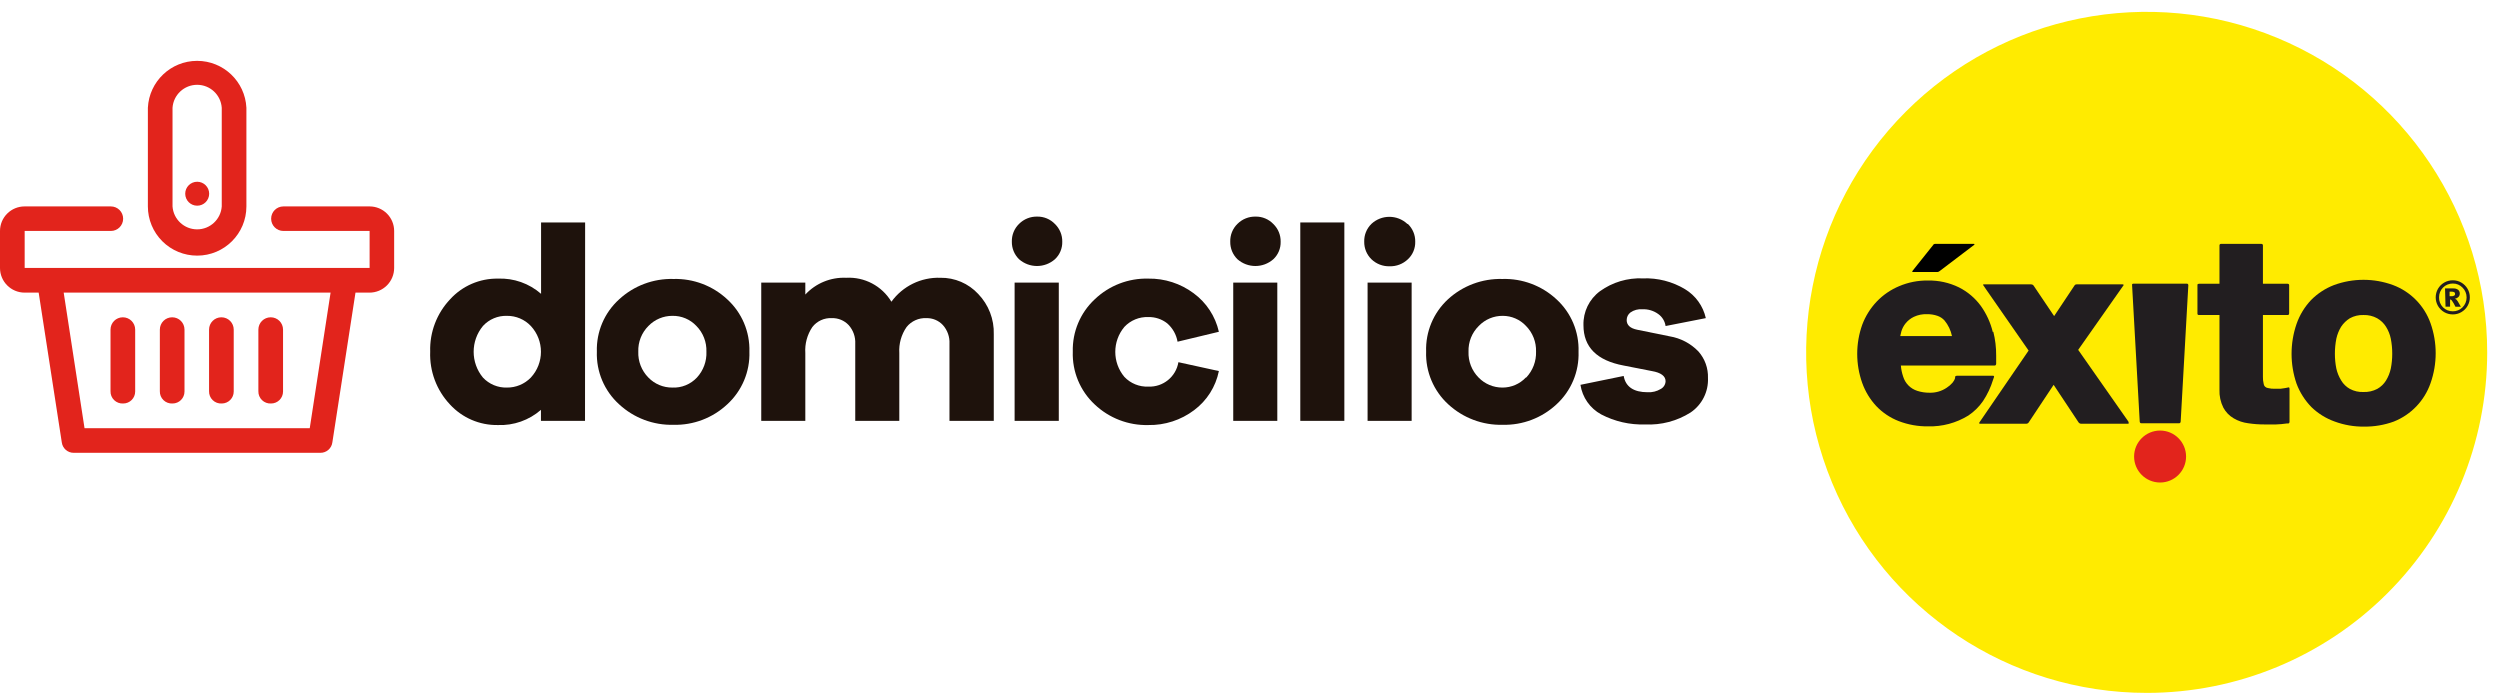 <?xml version="1.0" encoding="UTF-8"?>
<svg width="180px" height="50px" viewBox="0 0 180 50" version="1.1" xmlns="http://www.w3.org/2000/svg" xmlns:xlink="http://www.w3.org/1999/xlink">
    <!-- Generator: Sketch 64 (93537) - https://sketch.com -->
    <title>img-06</title>
    <desc>Created with Sketch.</desc>
    <g id="Welcome" stroke="none" stroke-width="1" fill="none" fill-rule="evenodd">
        <g id="HOME---Dónde-Comprar---exito.com---Desktop-HD" transform="translate(-479, -1202)" fill-rule="nonzero">
            <g id="img-06" transform="translate(479, 1202)">
                <path d="M26.612,14.862 L20.405,14.862 C19.917,14.862 19.522,15.258 19.522,15.746 C19.522,16.234 19.917,16.629 20.405,16.629 L26.612,16.629 L26.612,19.293 L1.776,19.293 L1.776,16.629 L7.983,16.629 C8.471,16.629 8.866,16.234 8.866,15.746 C8.866,15.258 8.471,14.862 7.983,14.862 L1.776,14.862 C1.306,14.86 0.854,15.045 0.521,15.377 C0.187,15.708 0,16.159 0,16.629 L0,19.293 C0,20.274 0.795,21.069 1.776,21.069 L2.784,21.069 L4.448,31.845 C4.501,32.28 4.872,32.607 5.31,32.603 L23.069,32.603 C23.507,32.607 23.878,32.28 23.931,31.845 L25.595,21.069 L26.603,21.069 C27.074,21.069 27.526,20.882 27.859,20.549 C28.192,20.216 28.379,19.764 28.379,19.293 L28.379,16.629 C28.379,16.161 28.193,15.711 27.862,15.38 C27.53,15.048 27.081,14.862 26.612,14.862 Z M22.302,30.828 L6.086,30.828 L4.586,21.069 L23.802,21.069 L22.302,30.828 Z" id="Shape" fill="#E2241C"></path>
                <path d="M14.198,18.405 C16.155,18.405 17.741,16.819 17.741,14.862 L17.741,7.759 C17.648,5.867 16.088,4.382 14.194,4.382 C12.3,4.382 10.74,5.867 10.647,7.759 L10.647,14.862 C10.647,15.803 11.021,16.706 11.687,17.37 C12.354,18.035 13.257,18.407 14.198,18.405 Z M12.422,7.759 C12.487,6.828 13.261,6.106 14.194,6.106 C15.127,6.106 15.901,6.828 15.966,7.759 L15.966,14.862 C15.901,15.793 15.127,16.514 14.194,16.514 C13.261,16.514 12.487,15.793 12.422,14.862 L12.422,7.759 Z" id="Shape" fill="#E2241C"></path>
                <path d="M14.198,13.086 L14.198,13.086 C13.722,13.086 13.336,13.472 13.336,13.948 L13.336,13.948 C13.336,14.424 13.722,14.81 14.198,14.81 L14.198,14.81 C14.674,14.81 15.06,14.424 15.06,13.948 L15.06,13.948 C15.06,13.472 14.674,13.086 14.198,13.086 Z" id="Path" fill="#E2241C"></path>
                <path d="M12.422,29.052 C12.899,29.052 13.284,28.666 13.284,28.19 L13.284,23.733 C13.284,23.242 12.887,22.845 12.397,22.845 C11.906,22.845 11.509,23.242 11.509,23.733 L11.509,28.164 C11.501,28.406 11.596,28.641 11.769,28.809 C11.943,28.978 12.18,29.066 12.422,29.052 L12.422,29.052 Z" id="Path" fill="#E2241C"></path>
                <path d="M8.871,29.052 C9.347,29.052 9.733,28.666 9.733,28.19 L9.733,23.733 C9.733,23.242 9.335,22.845 8.845,22.845 C8.354,22.845 7.957,23.242 7.957,23.733 L7.957,28.164 C7.949,28.406 8.044,28.641 8.218,28.809 C8.392,28.978 8.629,29.066 8.871,29.052 L8.871,29.052 Z" id="Path" fill="#E2241C"></path>
                <path d="M15.966,29.052 C16.442,29.052 16.828,28.666 16.828,28.19 L16.828,23.733 C16.828,23.242 16.43,22.845 15.94,22.845 C15.449,22.845 15.052,23.242 15.052,23.733 L15.052,28.164 C15.044,28.406 15.139,28.641 15.313,28.809 C15.486,28.978 15.723,29.066 15.966,29.052 Z" id="Path" fill="#E2241C"></path>
                <path d="M19.517,29.052 C19.993,29.052 20.379,28.666 20.379,28.19 L20.379,23.733 C20.379,23.242 19.982,22.845 19.491,22.845 C19.001,22.845 18.603,23.242 18.603,23.733 L18.603,28.164 C18.596,28.406 18.69,28.641 18.864,28.809 C19.038,28.978 19.275,29.066 19.517,29.052 Z" id="Path" fill="#E2241C"></path>
                <path d="M42.121,30.302 L38.948,30.302 L38.948,29.509 C38.092,30.257 36.981,30.649 35.845,30.603 C34.536,30.625 33.281,30.085 32.397,29.121 C31.432,28.095 30.919,26.726 30.974,25.319 C30.931,23.923 31.446,22.567 32.405,21.552 C33.287,20.582 34.543,20.039 35.853,20.06 C36.99,20.015 38.1,20.407 38.957,21.155 L38.957,16.017 L42.129,16.017 L42.121,30.302 Z M38.224,27.181 C39.19,26.134 39.19,24.521 38.224,23.474 C37.777,23 37.152,22.734 36.5,22.741 C35.847,22.721 35.218,22.985 34.776,23.466 C33.879,24.545 33.879,26.11 34.776,27.19 C35.222,27.664 35.849,27.924 36.5,27.905 C37.15,27.911 37.774,27.649 38.224,27.181 L38.224,27.181 Z" id="Shape" fill="#1E120C"></path>
                <path d="M52.362,21.552 C53.417,22.515 53.999,23.891 53.957,25.319 C54.005,26.756 53.422,28.141 52.362,29.112 C51.315,30.092 49.925,30.622 48.491,30.586 C47.045,30.624 45.64,30.095 44.578,29.112 C43.512,28.145 42.925,26.758 42.974,25.319 C42.93,23.889 43.517,22.512 44.578,21.552 C45.641,20.571 47.046,20.045 48.491,20.086 C49.924,20.047 51.314,20.574 52.362,21.552 Z M50.181,27.181 C50.646,26.675 50.891,26.005 50.862,25.319 C50.885,24.628 50.624,23.958 50.138,23.466 C49.691,22.992 49.065,22.729 48.414,22.741 C47.765,22.738 47.142,23 46.69,23.466 C46.198,23.954 45.933,24.626 45.957,25.319 C45.931,26.013 46.193,26.687 46.681,27.181 C47.132,27.649 47.755,27.911 48.405,27.905 C49.075,27.936 49.724,27.671 50.181,27.181 L50.181,27.181 Z" id="Shape" fill="#1E120C"></path>
                <path d="M70.431,21.164 C71.181,21.942 71.585,22.989 71.552,24.069 L71.552,30.302 L68.362,30.302 L68.362,24.75 C68.388,24.257 68.217,23.773 67.888,23.405 C67.581,23.076 67.148,22.893 66.698,22.905 C66.15,22.879 65.621,23.116 65.276,23.543 C64.893,24.092 64.708,24.755 64.75,25.422 L64.75,30.302 L61.578,30.302 L61.578,24.75 C61.603,24.257 61.433,23.773 61.103,23.405 C60.788,23.072 60.346,22.89 59.888,22.905 C59.346,22.877 58.825,23.116 58.491,23.543 C58.118,24.096 57.939,24.757 57.983,25.422 L57.983,30.302 L54.81,30.302 L54.81,20.345 L57.983,20.345 L57.983,21.207 C58.738,20.393 59.813,19.951 60.922,20 C62.244,19.926 63.499,20.589 64.181,21.724 C64.997,20.599 66.318,19.953 67.707,20 C68.739,19.984 69.729,20.407 70.431,21.164 L70.431,21.164 Z" id="Path" fill="#1E120C"></path>
                <path d="M75.957,16.129 C76.302,16.463 76.493,16.925 76.483,17.405 C76.495,17.881 76.304,18.339 75.957,18.664 C75.218,19.315 74.11,19.315 73.371,18.664 C73.033,18.333 72.846,17.878 72.853,17.405 C72.839,16.924 73.026,16.458 73.371,16.121 C73.717,15.773 74.191,15.583 74.681,15.595 C75.162,15.587 75.625,15.781 75.957,16.129 Z M73.052,30.302 L73.052,20.345 L76.233,20.345 L76.233,30.302 L73.052,30.302 Z" id="Shape" fill="#1E120C"></path>
                <path d="M84.845,26.078 L87.759,26.716 C87.532,27.843 86.896,28.847 85.974,29.534 C85.026,30.247 83.867,30.624 82.681,30.603 C81.248,30.64 79.859,30.107 78.819,29.121 C77.768,28.141 77.193,26.755 77.241,25.319 C77.204,23.895 77.778,22.524 78.819,21.552 C79.856,20.559 81.246,20.022 82.681,20.06 C83.853,20.042 84.999,20.412 85.94,21.112 C86.861,21.787 87.507,22.773 87.759,23.888 L84.784,24.603 C84.695,24.088 84.43,23.619 84.034,23.276 C83.648,22.975 83.17,22.817 82.681,22.828 C82.031,22.803 81.402,23.061 80.957,23.534 C80.082,24.576 80.082,26.096 80.957,27.138 C81.403,27.609 82.032,27.864 82.681,27.836 C83.743,27.881 84.672,27.126 84.845,26.078 L84.845,26.078 Z" id="Path" fill="#1E120C"></path>
                <path d="M91.681,16.129 C92.026,16.463 92.217,16.925 92.207,17.405 C92.22,17.881 92.028,18.339 91.681,18.664 C90.942,19.315 89.834,19.315 89.095,18.664 C88.757,18.333 88.57,17.878 88.578,17.405 C88.563,16.924 88.75,16.458 89.095,16.121 C89.441,15.773 89.915,15.583 90.405,15.595 C90.886,15.587 91.349,15.781 91.681,16.129 Z M88.793,30.302 L88.793,20.345 L91.966,20.345 L91.966,30.302 L88.793,30.302 Z" id="Shape" fill="#1E120C"></path>
                <polygon id="Path" fill="#1E120C" points="93.621 30.302 93.621 16.017 96.793 16.017 96.793 30.302"></polygon>
                <path d="M101.371,16.129 C101.716,16.463 101.907,16.925 101.897,17.405 C101.909,17.881 101.718,18.339 101.371,18.664 C101.017,19.003 100.542,19.187 100.052,19.172 C99.564,19.186 99.092,19.003 98.741,18.664 C98.404,18.333 98.217,17.878 98.224,17.405 C98.209,16.924 98.397,16.458 98.741,16.121 C99.47,15.442 100.599,15.442 101.328,16.121 L101.371,16.129 Z M98.466,30.302 L98.466,20.345 L101.638,20.345 L101.638,30.302 L98.466,30.302 Z" id="Shape" fill="#1E120C"></path>
                <path d="M112.069,21.552 C113.122,22.516 113.701,23.892 113.655,25.319 C113.706,26.754 113.127,28.14 112.069,29.112 C111.021,30.09 109.631,30.619 108.198,30.586 C106.749,30.624 105.342,30.095 104.276,29.112 C103.216,28.141 102.633,26.756 102.681,25.319 C102.632,23.895 103.205,22.52 104.25,21.552 C105.317,20.572 106.724,20.046 108.172,20.086 C109.613,20.043 111.013,20.57 112.069,21.552 L112.069,21.552 Z M109.888,27.181 C110.363,26.68 110.617,26.009 110.595,25.319 C110.618,24.628 110.356,23.958 109.871,23.466 C109.438,23.003 108.832,22.74 108.198,22.741 C107.548,22.735 106.925,22.997 106.474,23.466 C105.979,23.953 105.711,24.625 105.733,25.319 C105.707,26.013 105.969,26.687 106.457,27.181 C106.909,27.648 107.532,27.909 108.181,27.905 C108.817,27.906 109.425,27.644 109.862,27.181 L109.888,27.181 Z" id="Shape" fill="#1E120C"></path>
                <path d="M116.905,27.069 C117.043,27.853 117.629,28.241 118.629,28.241 C118.959,28.26 119.286,28.179 119.569,28.009 C119.779,27.9 119.915,27.685 119.922,27.448 C119.922,27.078 119.586,26.828 118.931,26.716 L116.905,26.319 C114.974,25.957 114.009,24.989 114.009,23.414 C113.981,22.452 114.425,21.538 115.198,20.966 C116.097,20.319 117.187,19.994 118.293,20.043 C119.356,20.002 120.407,20.272 121.319,20.819 C122.083,21.28 122.625,22.034 122.819,22.905 L119.922,23.474 C119.872,23.127 119.682,22.816 119.397,22.612 C119.065,22.37 118.66,22.249 118.25,22.267 C117.944,22.241 117.639,22.323 117.388,22.5 C117.22,22.63 117.121,22.831 117.121,23.043 C117.121,23.405 117.371,23.638 117.879,23.741 L120.216,24.216 C121.004,24.346 121.729,24.727 122.284,25.302 C122.751,25.828 122.997,26.513 122.974,27.216 C123.016,28.204 122.543,29.143 121.724,29.698 C120.747,30.316 119.603,30.617 118.448,30.56 C117.349,30.597 116.259,30.347 115.284,29.836 C114.481,29.4 113.929,28.611 113.793,27.707 L116.905,27.069 Z" id="Path" fill="#1E120C"></path>
                <path d="M179.078,25.371 C179.078,15.454 173.103,6.513 163.941,2.719 C154.778,-1.075 144.232,1.024 137.221,8.037 C130.21,15.051 128.114,25.598 131.912,34.759 C135.709,43.92 144.652,49.891 154.569,49.888 C161.071,49.888 167.306,47.305 171.902,42.706 C176.499,38.108 179.08,31.872 179.078,25.371" id="Path" fill="#FFEB00"></path>
                <path d="M143.483,23.914 C143.319,23.235 143.027,22.594 142.621,22.026 C142.208,21.462 141.667,21.004 141.043,20.69 C140.348,20.351 139.583,20.182 138.81,20.198 C138.1,20.187 137.395,20.325 136.741,20.603 C136.13,20.858 135.578,21.236 135.121,21.716 C134.665,22.198 134.31,22.767 134.078,23.388 C133.6,24.741 133.6,26.216 134.078,27.569 C134.299,28.19 134.645,28.759 135.095,29.241 C135.547,29.715 136.097,30.082 136.707,30.319 C137.38,30.578 138.097,30.707 138.819,30.698 C139.839,30.726 140.846,30.456 141.716,29.922 C142.132,29.645 142.492,29.291 142.776,28.879 C143.09,28.405 143.334,27.889 143.5,27.345 L143.569,27.147 C143.578,27.124 143.575,27.099 143.561,27.08 C143.547,27.061 143.524,27.05 143.5,27.052 L140.914,27.052 C140.784,27.052 140.767,27.129 140.767,27.129 L140.767,27.216 C140.73,27.343 140.665,27.46 140.578,27.56 C140.454,27.7 140.312,27.822 140.155,27.922 C139.791,28.166 139.36,28.289 138.922,28.276 C138.63,28.278 138.339,28.235 138.06,28.147 C137.564,27.996 137.176,27.608 137.026,27.112 C136.939,26.855 136.884,26.589 136.862,26.319 L143.612,26.319 C143.724,26.319 143.724,26.19 143.724,26.19 L143.724,26.103 C143.724,25.931 143.724,25.767 143.724,25.603 C143.729,25.022 143.659,24.443 143.517,23.879 M137.207,23.276 C137.368,23.079 137.571,22.92 137.802,22.81 C138.095,22.673 138.418,22.608 138.741,22.621 C138.999,22.616 139.256,22.657 139.5,22.741 C139.691,22.807 139.863,22.92 140,23.069 C140.271,23.395 140.457,23.783 140.543,24.198 L136.819,24.198 C136.839,24.085 136.864,23.973 136.897,23.862 C136.961,23.648 137.066,23.449 137.207,23.276" id="Shape" fill="#221E20"></path>
                <path d="M153.25,30.362 L149.629,25.19 L152.905,20.526 C152.905,20.526 152.905,20.474 152.828,20.474 L149.517,20.474 C149.464,20.469 149.412,20.492 149.379,20.534 L147.897,22.759 L146.405,20.543 C146.364,20.497 146.304,20.471 146.241,20.474 L142.836,20.474 C142.741,20.474 142.793,20.534 142.793,20.534 L143.017,20.862 L146.06,25.241 L142.517,30.414 C142.517,30.414 142.457,30.509 142.569,30.509 L145.897,30.509 C145.973,30.508 146.043,30.464 146.078,30.397 L147.862,27.707 L149.647,30.397 C149.686,30.46 149.753,30.501 149.828,30.509 L153.198,30.509 C153.328,30.509 153.25,30.397 153.25,30.397" id="Path" fill="#221E20"></path>
                <path d="M157.44,20.422 L153.621,20.422 C153.483,20.422 153.509,20.517 153.509,20.517 L154.06,30.353 C154.06,30.353 154.06,30.474 154.172,30.474 L156.897,30.474 C157.009,30.474 157.009,30.345 157.009,30.345 L157.56,20.534 C157.56,20.534 157.56,20.422 157.457,20.422" id="Path" fill="#221E20"></path>
                <path d="M164.724,22.681 C164.724,22.681 164.819,22.681 164.819,22.56 L164.819,20.526 C164.819,20.526 164.819,20.431 164.716,20.431 L162.931,20.431 L162.931,17.672 C162.934,17.642 162.923,17.612 162.901,17.59 C162.88,17.569 162.849,17.558 162.819,17.56 L159.905,17.56 C159.876,17.56 159.848,17.572 159.829,17.594 C159.809,17.615 159.799,17.644 159.802,17.672 L159.802,20.431 L158.336,20.431 C158.198,20.431 158.216,20.517 158.216,20.517 L158.216,22.569 C158.21,22.597 158.218,22.626 158.236,22.647 C158.255,22.669 158.282,22.682 158.31,22.681 L159.802,22.681 L159.802,28.06 C159.785,28.505 159.88,28.946 160.078,29.345 C160.25,29.668 160.51,29.937 160.828,30.121 C161.147,30.309 161.502,30.429 161.871,30.474 C162.267,30.534 162.668,30.563 163.069,30.56 C163.328,30.56 163.595,30.56 163.871,30.56 C164.128,30.552 164.384,30.529 164.638,30.491 L164.75,30.491 C164.75,30.491 164.845,30.491 164.845,30.371 L164.845,27.983 C164.845,27.853 164.75,27.897 164.75,27.897 L164.543,27.94 L164.19,27.991 L163.784,27.991 C163.619,27.997 163.454,27.979 163.293,27.94 C163.212,27.929 163.136,27.893 163.078,27.836 C163.023,27.78 162.99,27.707 162.983,27.629 C162.944,27.469 162.926,27.303 162.931,27.138 L162.931,22.681 L164.724,22.681 Z" id="Path" fill="#221E20"></path>
                <path d="M175,23.276 C174.551,22.006 173.563,20.999 172.302,20.526 C170.927,20.02 169.418,20.02 168.043,20.526 C167.428,20.763 166.87,21.127 166.405,21.595 C165.936,22.088 165.578,22.676 165.353,23.319 C164.873,24.716 164.873,26.233 165.353,27.629 C165.59,28.258 165.954,28.83 166.422,29.31 C166.901,29.775 167.475,30.13 168.103,30.353 C168.782,30.603 169.501,30.726 170.224,30.716 C170.95,30.724 171.671,30.601 172.353,30.353 C173.596,29.86 174.562,28.85 175,27.586 C175.492,26.192 175.492,24.67 175,23.276 M171.164,28 C170.858,28.16 170.517,28.237 170.172,28.224 C169.831,28.24 169.491,28.162 169.19,28 C168.933,27.857 168.719,27.649 168.569,27.397 C168.403,27.131 168.283,26.84 168.216,26.534 C168.146,26.182 168.111,25.824 168.112,25.466 C168.112,25.104 168.147,24.743 168.216,24.388 C168.282,24.083 168.398,23.792 168.56,23.526 C168.723,23.278 168.938,23.07 169.19,22.914 C169.49,22.749 169.83,22.669 170.172,22.681 C170.515,22.67 170.854,22.75 171.155,22.914 C171.415,23.062 171.634,23.272 171.793,23.526 C171.959,23.79 172.076,24.082 172.138,24.388 C172.207,24.743 172.242,25.104 172.241,25.466 C172.242,25.824 172.208,26.182 172.138,26.534 C172.073,26.839 171.956,27.131 171.793,27.397 C171.638,27.648 171.422,27.856 171.164,28" id="Shape" fill="#221E20"></path>
                <path d="M157.397,32.871 C157.397,31.838 156.559,31 155.526,31 C154.493,31 153.655,31.838 153.655,32.871 C153.655,33.904 154.493,34.741 155.526,34.741 C156.559,34.741 157.397,33.904 157.397,32.871" id="Path" fill="#E2241C"></path>
                <path d="M139.19,17.638 L137.724,19.474 C137.724,19.474 137.629,19.586 137.724,19.586 L139.448,19.586 C139.528,19.591 139.605,19.563 139.664,19.509 L142.129,17.638 C142.129,17.638 142.216,17.56 142.129,17.56 L139.362,17.56 C139.292,17.552 139.223,17.582 139.181,17.638" id="Path" fill="#000000"></path>
                <path d="M177.828,21.405 C177.83,21.623 177.774,21.838 177.664,22.026 C177.556,22.212 177.401,22.366 177.216,22.474 C177.03,22.583 176.819,22.64 176.603,22.638 C176.386,22.64 176.171,22.583 175.983,22.474 C175.797,22.366 175.643,22.212 175.534,22.026 C175.316,21.644 175.316,21.175 175.534,20.793 C175.643,20.607 175.797,20.453 175.983,20.345 C176.171,20.236 176.386,20.179 176.603,20.181 C176.819,20.179 177.03,20.236 177.216,20.345 C177.401,20.453 177.556,20.607 177.664,20.793 C177.773,20.979 177.829,21.19 177.828,21.405 M177.595,21.405 C177.595,21.142 177.49,20.891 177.302,20.707 C177.12,20.516 176.867,20.409 176.603,20.414 C176.34,20.411 176.086,20.515 175.9,20.702 C175.713,20.888 175.61,21.142 175.612,21.405 C175.603,21.672 175.703,21.932 175.891,22.123 C176.078,22.313 176.336,22.419 176.603,22.414 C176.865,22.418 177.117,22.315 177.302,22.129 C177.49,21.942 177.596,21.688 177.595,21.422 M176.043,20.767 L176.629,20.767 C176.759,20.757 176.887,20.793 176.991,20.871 C177.067,20.938 177.108,21.036 177.103,21.138 C177.105,21.224 177.075,21.307 177.017,21.371 C176.945,21.443 176.851,21.492 176.75,21.509 C176.79,21.523 176.828,21.543 176.862,21.569 C176.9,21.612 176.935,21.658 176.966,21.707 L177.181,22.086 L176.793,22.086 C176.721,21.929 176.634,21.779 176.534,21.638 C176.507,21.593 176.458,21.564 176.405,21.56 L176.405,21.56 L176.405,22.078 L176.078,22.078 L176.043,20.767 Z M176.371,21.328 L176.509,21.328 C176.581,21.334 176.654,21.316 176.716,21.276 C176.751,21.25 176.77,21.207 176.767,21.164 C176.769,21.118 176.75,21.074 176.716,21.043 C176.657,21.012 176.592,20.997 176.526,21 L176.371,21 L176.371,21.328 Z" id="Shape" fill="#221E20"></path>
            </g>
        </g>
    </g>
</svg>